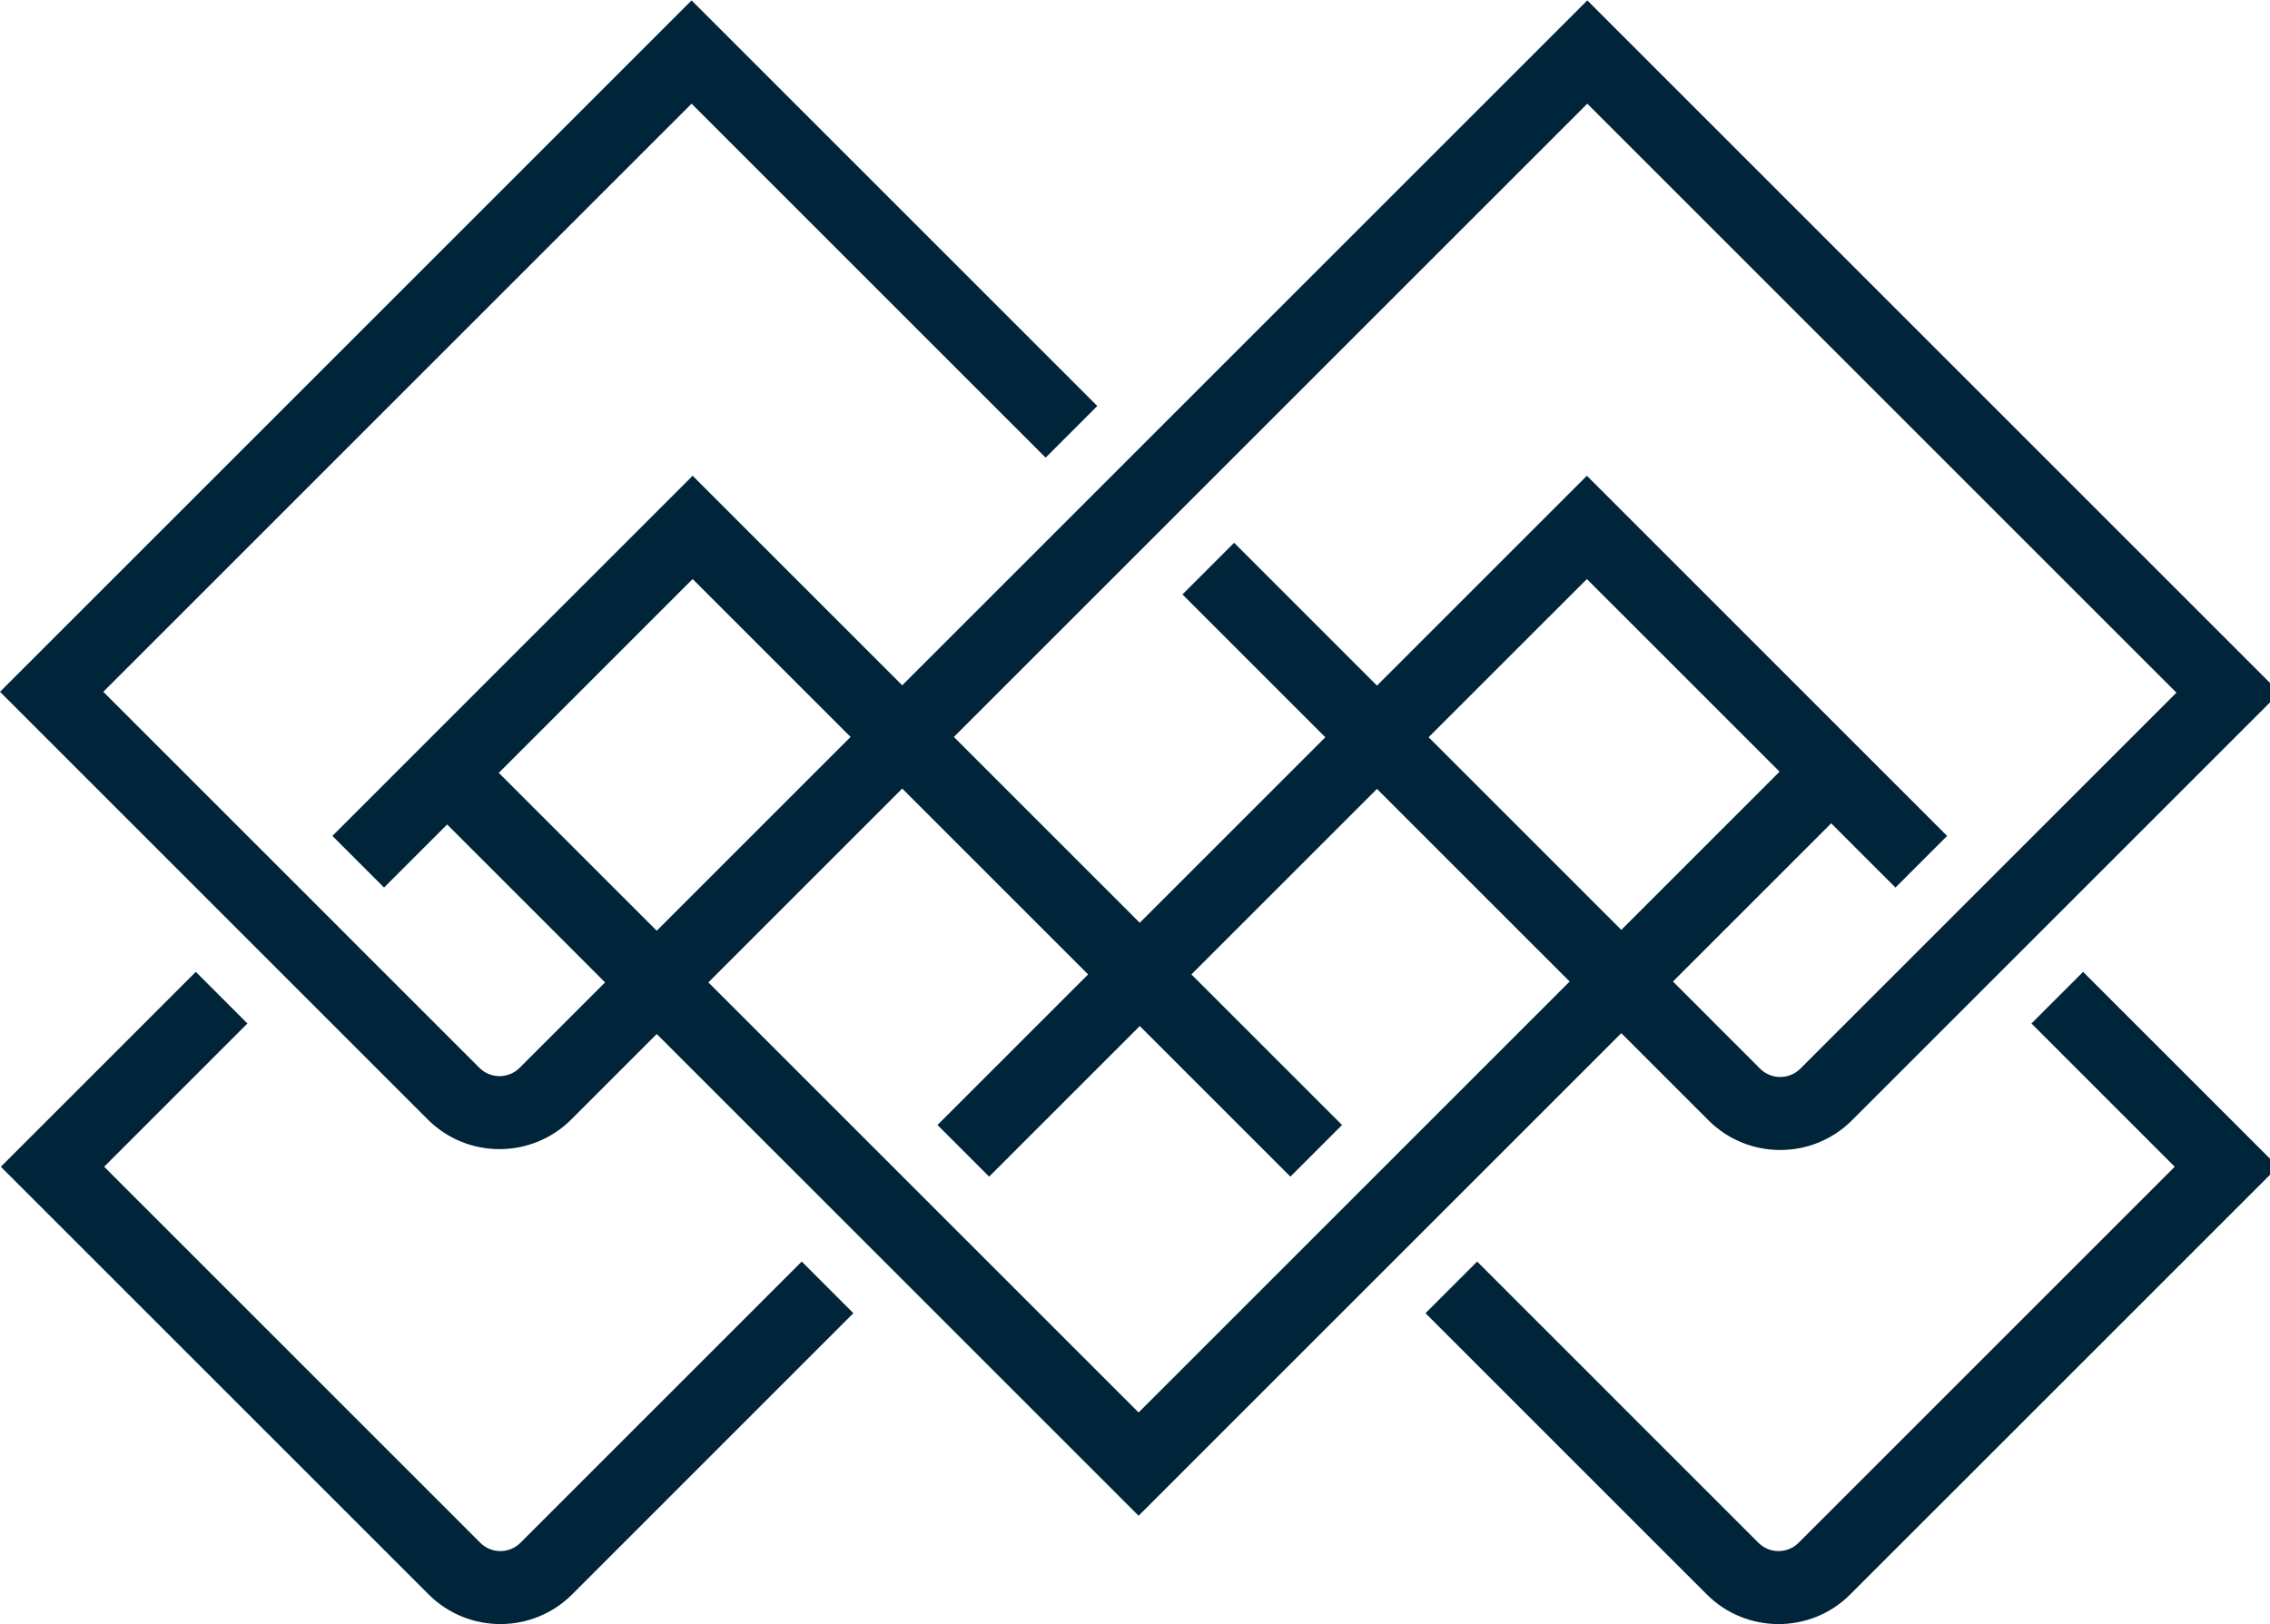 <svg xmlns:dc="http://purl.org/dc/elements/1.1/" xmlns:cc="http://creativecommons.org/ns#" xmlns:rdf="http://www.w3.org/1999/02/22-rdf-syntax-ns#" xmlns:svg="http://www.w3.org/2000/svg" xmlns="http://www.w3.org/2000/svg" xmlns:sodipodi="http://sodipodi.sourceforge.net/DTD/sodipodi-0.dtd" xmlns:inkscape="http://www.inkscape.org/namespaces/inkscape" version="1.1" id="svg7222" xml:space="preserve" width="290" height="207.533" viewBox="0 0 290 207.533" sodipodi:docname="Maze_Primary_White_RGB.svg" inkscape:version="0.92.4 (5da689c313, 2019-01-14)"><defs id="defs7226"><clipPath clipPathUnits="userSpaceOnUse" id="clipPath7238"><path d="M 0,155.65 H 1247.754 V 0 H 0 Z" id="path7236" inkscape:connector-curvature="0"/></clipPath></defs><sodipodi:namedview pagecolor="#ffffff" bordercolor="#666666" borderopacity="1" objecttolerance="10" gridtolerance="10" guidetolerance="10" inkscape:pageopacity="0" inkscape:pageshadow="2" inkscape:window-width="640" inkscape:window-height="480" id="namedview7224" showgrid="false" inkscape:zoom="0.23442195" inkscape:cx="831.83337" inkscape:cy="103.76666" inkscape:window-x="0" inkscape:window-y="0" inkscape:window-maximized="0" inkscape:current-layer="g7230"/><g id="g7230" inkscape:groupmode="layer" inkscape:label="Maze_Primary_White_RGB" transform="matrix(1.333,0,0,-1.333,0,207.533)"><g id="g7232"><g id="g7234" clip-path="url(#clipPath7238)"><g id="g7240" transform="translate(109.122,20.284)"><path d="m 0,0 -41.232,41.23 18.579,18.58 17.815,-17.816 -14.435,-14.435 4.949,-4.95 14.436,14.436 14.436,-14.436 4.949,4.95 L 5.061,41.994 22.846,59.779 41.313,41.313 Z M -61.319,61.317 -42.74,79.896 -27.603,64.759 -46.182,46.181 Z M 46.262,46.262 27.795,64.729 42.963,79.896 61.43,61.43 Z M 43.004,125.466 99.466,69.004 63.417,32.955 c -1.061,-1.059 -2.788,-1.06 -3.849,0 l -8.356,8.357 15.167,15.167 6.159,-6.158 4.949,4.95 L 42.963,89.796 22.846,69.678 9.153,83.371 4.204,78.421 17.896,64.729 0.112,46.944 -17.704,64.759 Z m 11.615,-97.46 c 1.896,-1.896 4.384,-2.843 6.874,-2.843 2.488,0 4.979,0.947 6.873,2.843 l 41,40.998 -66.362,66.362 -65.657,-65.657 -20.087,20.087 -34.525,-34.525 4.95,-4.95 6.046,6.047 15.137,-15.138 -8.193,-8.193 c -1.061,-1.059 -2.788,-1.059 -3.849,-10e-4 l -36.048,36.05 56.38,56.38 33.933,-33.932 4.949,4.95 -38.882,38.882 -66.28,-66.28 40.999,-41 c 3.791,-3.787 9.958,-3.788 13.747,0.001 l 8.194,8.194 L 0,-9.9 46.263,36.362 Z" style="fill:#002439;fill-opacity:1;fill-rule:nonzero;stroke:none" id="path7242" inkscape:connector-curvature="0"/></g><g id="g7244" transform="translate(49.879,7.792)"><path d="m 0,0 c -1.061,-1.06 -2.788,-1.062 -3.849,-0.001 l -36.048,36.05 13.732,13.733 -4.949,4.949 -18.684,-18.682 41,-41 c 1.896,-1.894 4.384,-2.841 6.873,-2.841 2.489,0 4.98,0.947 6.874,2.842 l 26.958,26.959 -4.949,4.949 z" style="fill:#002439;fill-opacity:1;fill-rule:nonzero;stroke:none" id="path7246" inkscape:connector-curvature="0"/></g><g id="g7248" transform="translate(194.692,57.574)"><path d="m 0,0 13.732,-13.733 -36.048,-36.049 c -1.061,-1.06 -2.788,-1.061 -3.849,-0.001 l -26.958,26.959 -4.949,-4.949 26.958,-26.96 c 1.895,-1.894 4.384,-2.841 6.873,-2.841 2.489,0 4.979,0.947 6.874,2.842 l 41,40.999 L 4.949,4.949 Z" style="fill:#002439;fill-opacity:1;fill-rule:nonzero;stroke:none" id="path7250" inkscape:connector-curvature="0"/></g>
</g></g></g></svg>